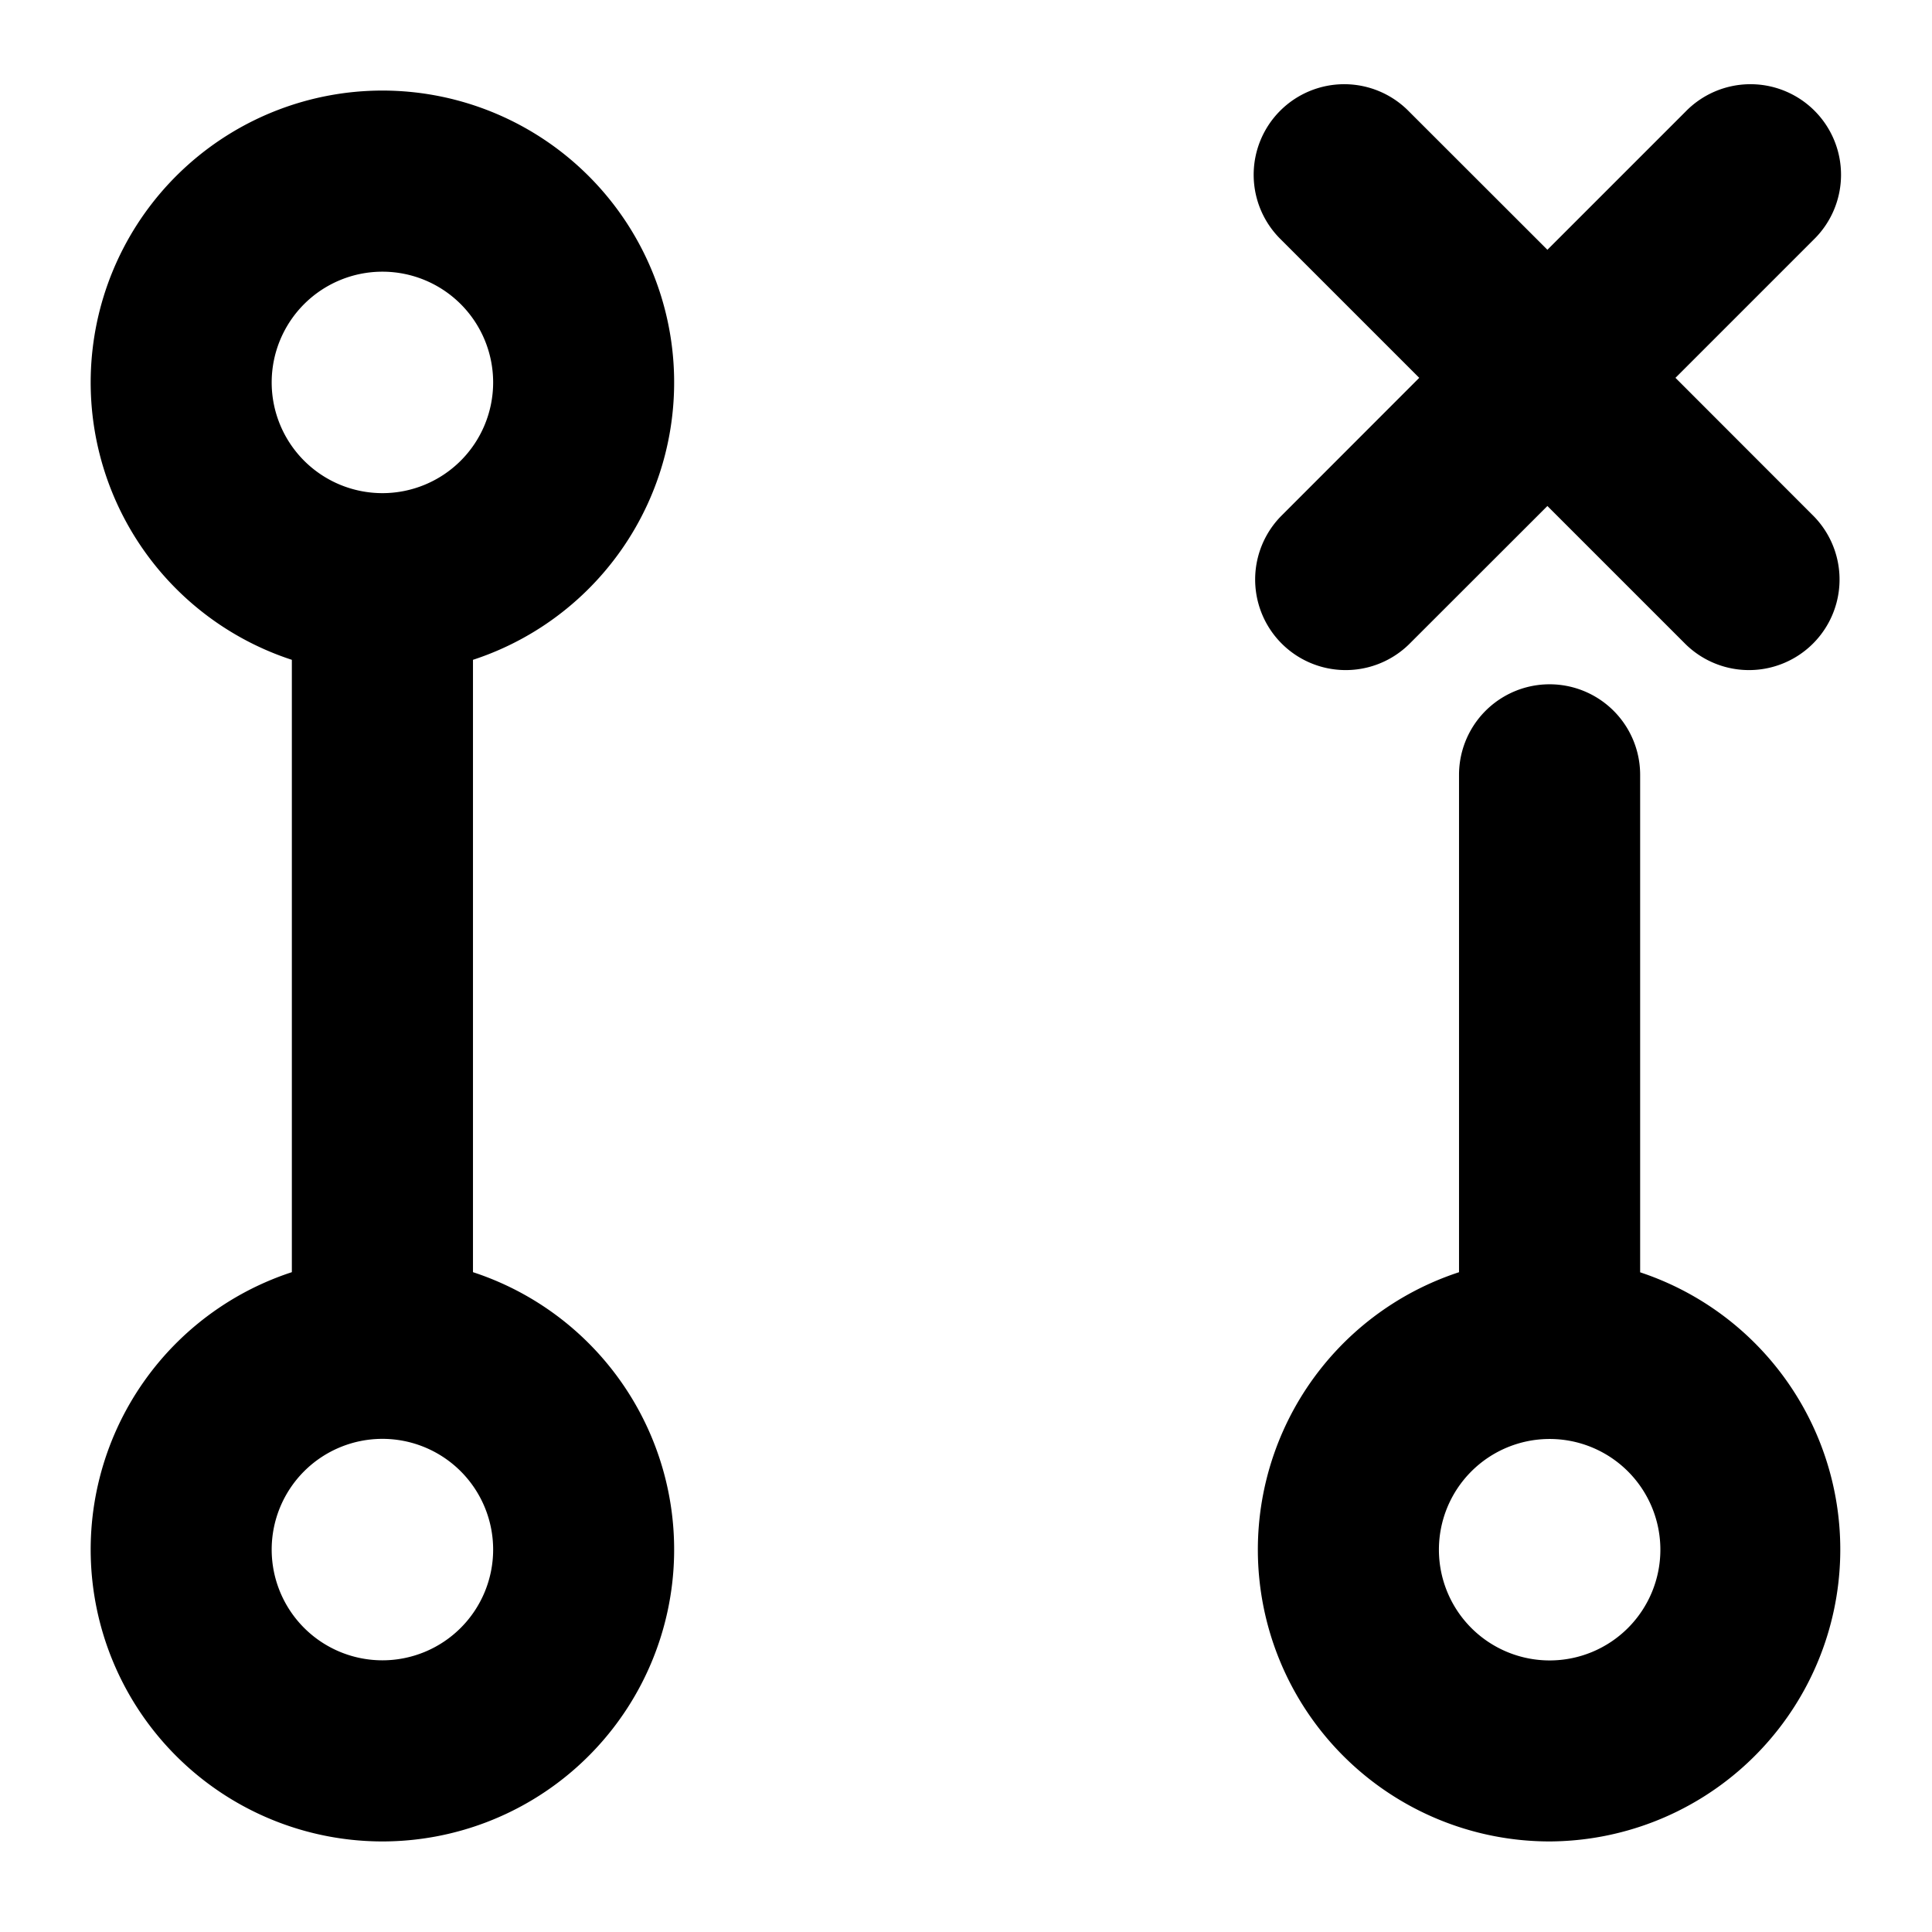 <svg xmlns="http://www.w3.org/2000/svg" viewBox="0 0 16 16" width="16" height="16" >
    <path
        d="M14.844 1.807a.5.5 0 1 0-.707-.707l-1.322 1.322-1.323-1.322a.5.5 0 1 0-.707.707l1.322 1.322-1.322 1.323a.5.5 0 0 0 .707.707l1.323-1.322 1.322 1.322a.5.5 0 0 0 .707-.707l-1.322-1.323 1.322-1.322ZM3.167 1a2.167 2.167 0 0 1 .497 4.276A.551.551 0 0 1 3.667 5.333v5.334a.551.551 0 0 1-.003.057A2.167 2.167 0 0 1 3.167 15a2.167 2.167 0 0 1-.497-4.276A.551.551 0 0 1 2.667 10.667V5.333c0-.019.001-.038.003-.057A2.167 2.167 0 0 1 3.167 1ZM10.667 12.833a2.168 2.168 0 0 1 1.666-2.108V6.417a.5.5 0 0 1 1 0v4.308a2.168 2.168 0 0 1-.5 4.275 2.167 2.167 0 0 1-2.166-2.167ZM2 3.167a1.167 1.167 0 1 0 2.334 0 1.167 1.167 0 0 0-2.334 0Zm0 9.666a1.167 1.167 0 1 0 2.334 0 1.167 1.167 0 0 0-2.334 0Zm10.833-1.166a1.167 1.167 0 1 0 .001 2.334 1.167 1.167 0 0 0-.001-2.334Z"
        stroke="#000000" stroke-width="0.5" />
</svg>
